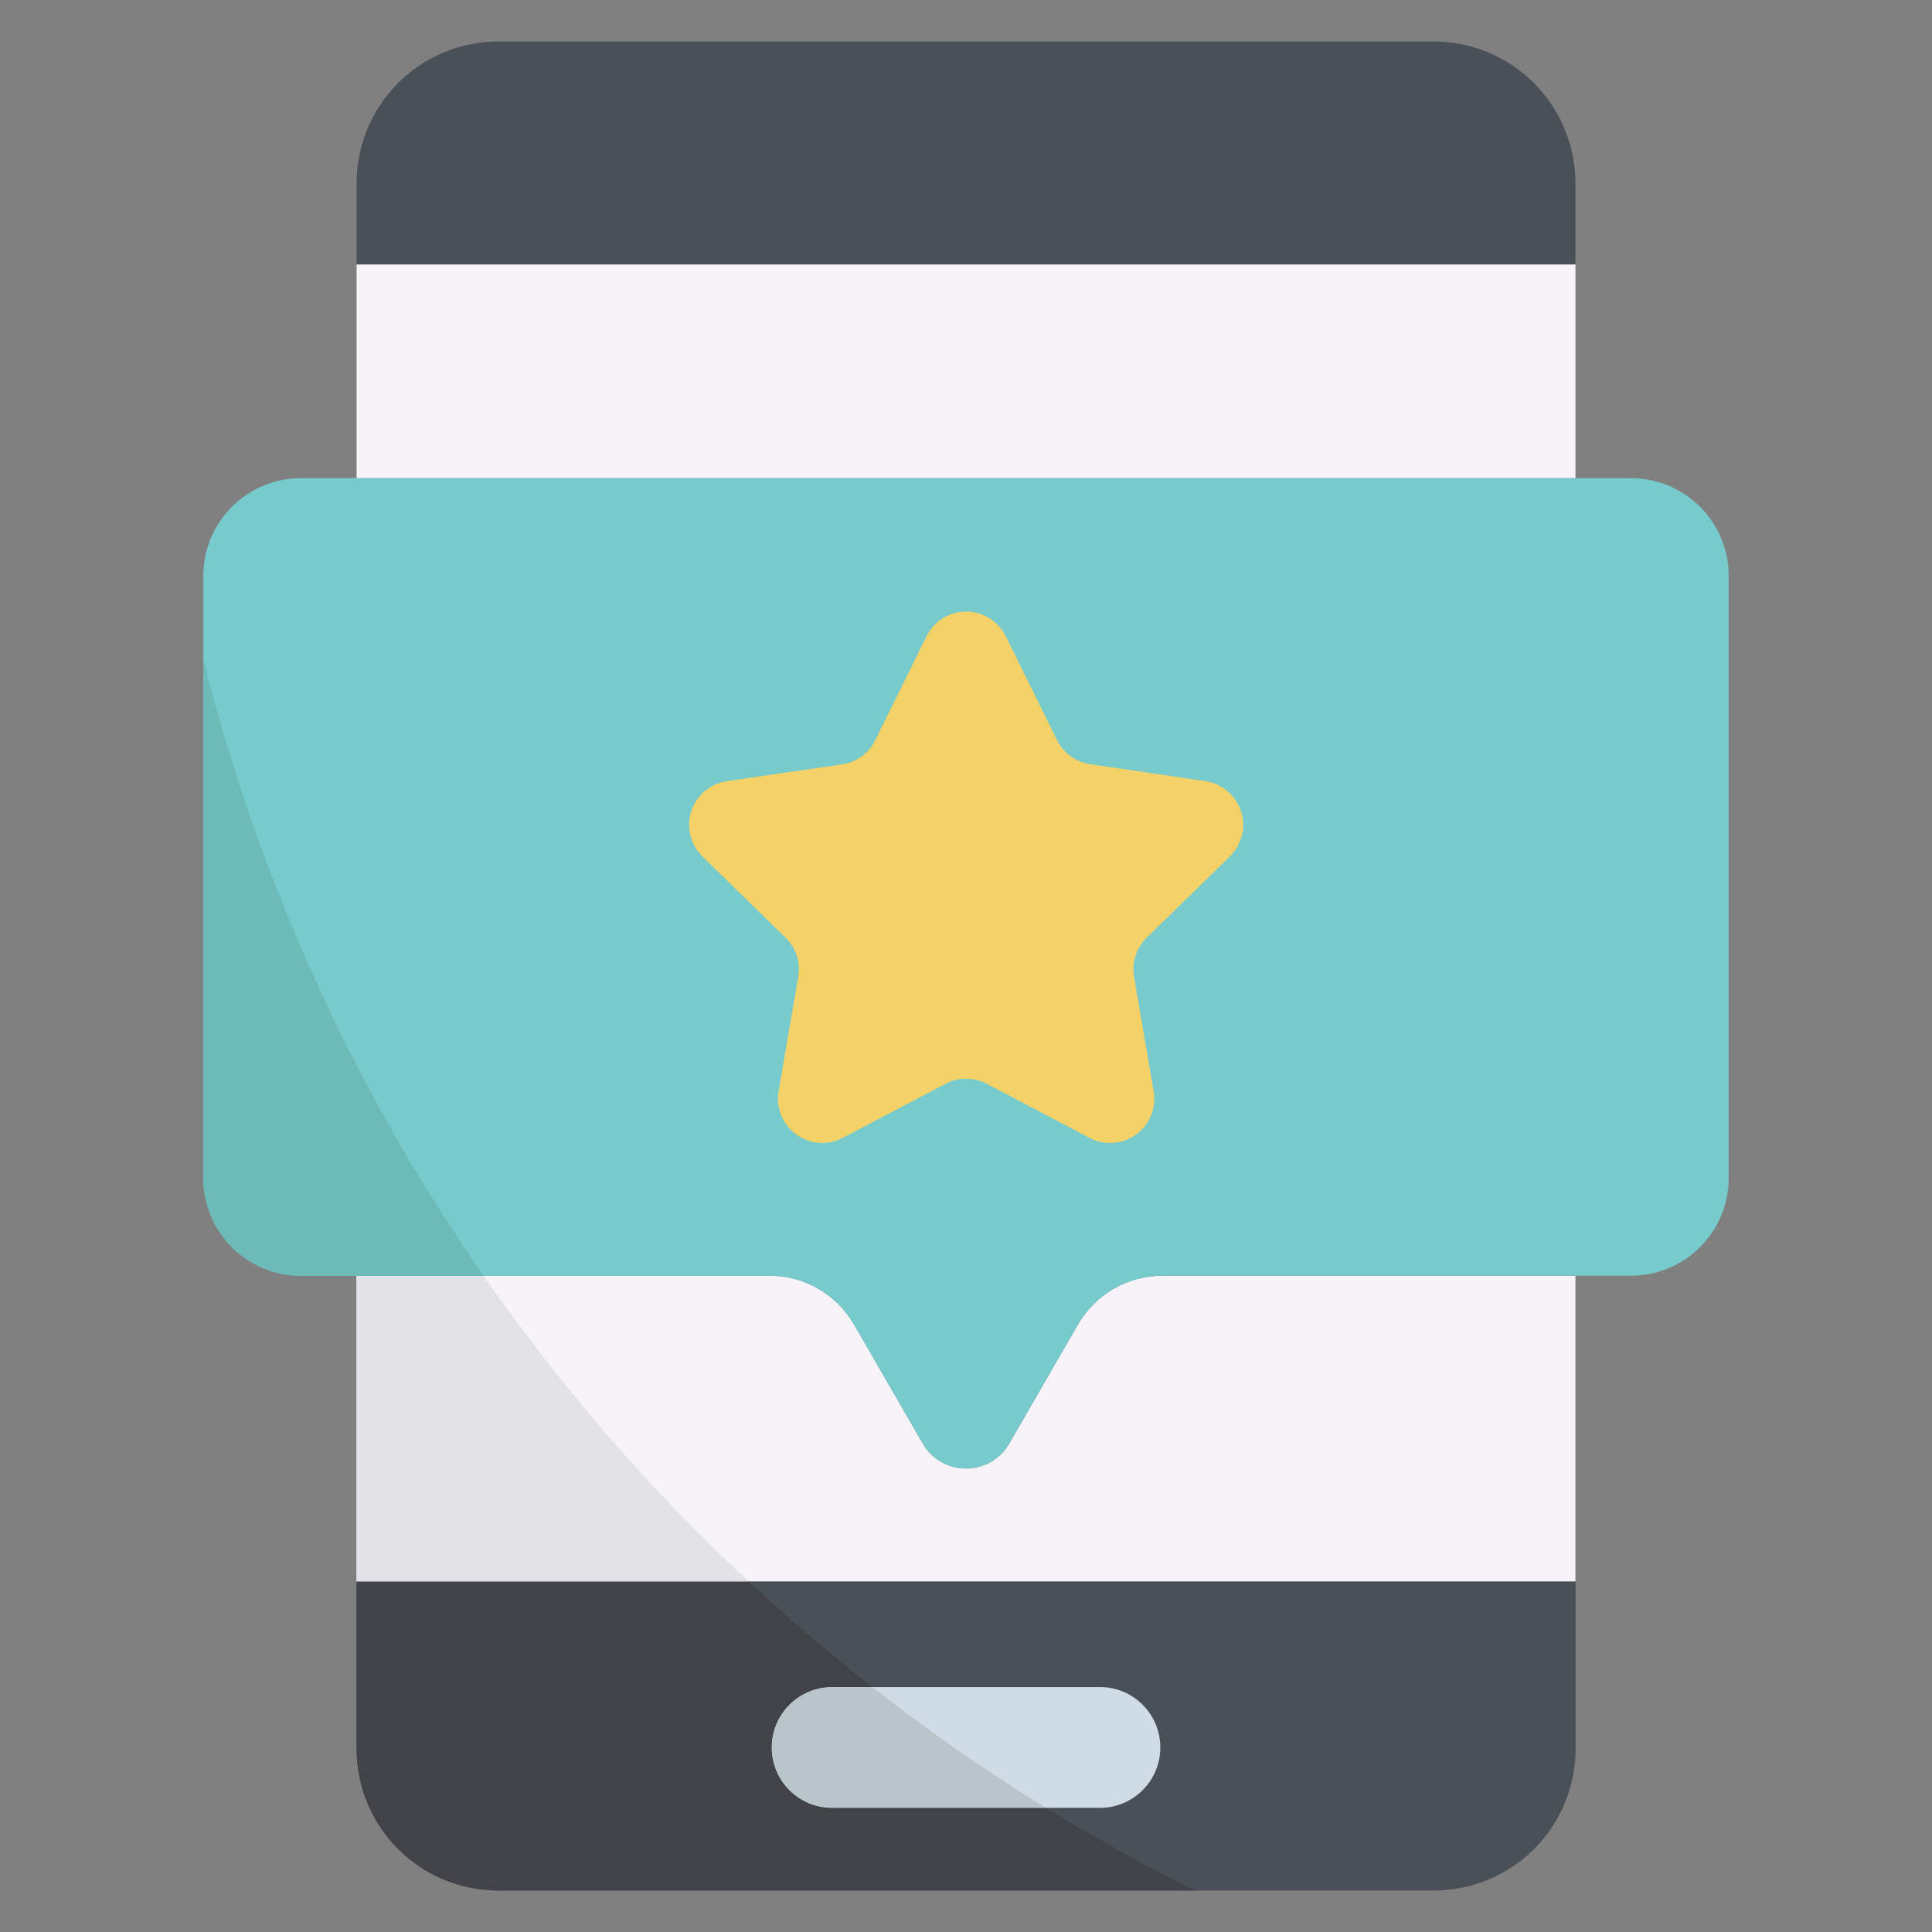 <svg width="50" height="50" viewBox="0 0 50 50" fill="none" xmlns="http://www.w3.org/2000/svg">
<rect x="0" y="0" width="50" height="50" fill="#808080" stroke="none"/>
<path d="M9.229 45.259C9.229 46.231 9.615 47.164 10.303 47.852C10.643 48.192 11.047 48.462 11.492 48.647C11.937 48.831 12.414 48.926 12.896 48.926H37.109C38.082 48.926 39.015 48.539 39.703 47.852C40.391 47.164 40.777 46.231 40.777 45.259V40.928H9.229V45.259Z" fill="#4A5058"/>
<path d="M37.109 1.074H12.896C11.923 1.074 10.99 1.461 10.303 2.148C9.615 2.836 9.229 3.769 9.229 4.741V6.846H40.772V4.741C40.771 3.77 40.386 2.838 39.699 2.15C39.012 1.463 38.081 1.076 37.109 1.074Z" fill="#4A5058"/>
<path d="M27.898 34.277L26.119 37.358C26.006 37.555 25.843 37.718 25.646 37.832C25.45 37.945 25.227 38.005 25 38.005C24.773 38.005 24.55 37.945 24.354 37.832C24.157 37.718 23.994 37.555 23.881 37.358L22.102 34.277C21.88 33.893 21.561 33.575 21.177 33.353C20.793 33.131 20.357 33.015 19.914 33.015H9.229V40.925H40.772V33.015H30.086C29.643 33.015 29.207 33.131 28.823 33.353C28.439 33.575 28.12 33.893 27.898 34.277Z" fill="#F6F4F9"/>
<path d="M9.229 6.846H40.773V12.376H9.229V6.846Z" fill="#F6F4F9"/>
<path d="M28.467 43.661H21.533C20.67 43.661 19.971 44.361 19.971 45.224V45.225C19.971 46.088 20.67 46.787 21.533 46.787H28.467C29.33 46.787 30.029 46.088 30.029 45.225V45.224C30.029 44.361 29.33 43.661 28.467 43.661Z" fill="#CFDCE5"/>
<path d="M42.212 12.375H7.788C7.118 12.375 6.476 12.642 6.002 13.115C5.528 13.589 5.262 14.231 5.262 14.901V30.49C5.262 31.16 5.528 31.803 6.002 32.277C6.475 32.75 7.118 33.017 7.788 33.017H19.914C20.357 33.016 20.793 33.133 21.177 33.354C21.561 33.575 21.88 33.894 22.102 34.277L23.881 37.358C23.994 37.555 24.157 37.718 24.354 37.832C24.55 37.945 24.773 38.005 25 38.005C25.227 38.005 25.45 37.945 25.646 37.832C25.843 37.718 26.006 37.555 26.119 37.358L27.898 34.277C28.12 33.893 28.439 33.575 28.823 33.353C29.207 33.131 29.643 33.015 30.086 33.015H42.212C42.882 33.015 43.525 32.748 43.998 32.275C44.472 31.801 44.738 31.158 44.738 30.488V14.901C44.738 14.231 44.472 13.589 43.998 13.115C43.524 12.642 42.882 12.375 42.212 12.375Z" fill="#77CBCD"/>
<path d="M26.025 16.456L27.355 19.152C27.438 19.319 27.559 19.462 27.709 19.571C27.859 19.68 28.033 19.751 28.217 19.777L31.191 20.215C31.403 20.245 31.602 20.334 31.766 20.472C31.929 20.61 32.051 20.791 32.117 20.994C32.183 21.197 32.191 21.415 32.139 21.623C32.087 21.83 31.979 22.019 31.825 22.168L29.677 24.267C29.544 24.396 29.445 24.556 29.387 24.732C29.33 24.908 29.316 25.096 29.348 25.278L29.856 28.241C29.893 28.452 29.869 28.668 29.789 28.866C29.709 29.064 29.574 29.235 29.402 29.361C29.229 29.486 29.024 29.561 28.811 29.576C28.598 29.592 28.385 29.547 28.196 29.447L25.535 28.048C25.371 27.962 25.188 27.917 25.003 27.917C24.817 27.917 24.635 27.962 24.471 28.048L21.811 29.447C21.622 29.547 21.409 29.591 21.196 29.576C20.983 29.56 20.779 29.485 20.606 29.36C20.433 29.235 20.299 29.063 20.219 28.866C20.138 28.668 20.114 28.452 20.15 28.241L20.659 25.278C20.691 25.096 20.677 24.908 20.62 24.732C20.562 24.556 20.463 24.396 20.33 24.267L18.182 22.168C18.028 22.019 17.919 21.83 17.868 21.623C17.816 21.415 17.824 21.197 17.89 20.994C17.956 20.791 18.078 20.61 18.241 20.472C18.405 20.334 18.604 20.245 18.815 20.215L21.79 19.782C21.973 19.756 22.148 19.685 22.298 19.576C22.448 19.467 22.569 19.323 22.651 19.157L23.981 16.461C24.076 16.271 24.222 16.112 24.402 16C24.582 15.888 24.79 15.829 25.002 15.828C25.214 15.828 25.422 15.886 25.603 15.997C25.783 16.108 25.93 16.267 26.025 16.456Z" fill="#F5D267"/>
<path d="M30.92 48.926H12.896C11.923 48.926 10.99 48.539 10.303 47.852C9.615 47.164 9.229 46.231 9.229 45.259V40.928H19.375C20.402 41.883 21.47 42.795 22.577 43.662H21.534C21.12 43.662 20.722 43.827 20.429 44.12C20.136 44.413 19.972 44.81 19.972 45.225C19.972 45.639 20.136 46.036 20.429 46.33C20.722 46.623 21.12 46.787 21.534 46.787H27.066C28.314 47.556 29.599 48.269 30.92 48.926Z" fill="#404449"/>
<path d="M19.375 40.928H9.229V33.018H12.515C14.512 35.892 16.812 38.544 19.375 40.928Z" fill="#E3E2E7"/>
<path d="M27.07 46.787H21.535C21.121 46.787 20.723 46.623 20.43 46.33C20.137 46.036 19.973 45.639 19.973 45.225C19.973 44.81 20.137 44.413 20.43 44.12C20.723 43.827 21.121 43.662 21.535 43.662H22.578C24.015 44.788 25.515 45.831 27.07 46.787Z" fill="#BAC5CB"/>
<path d="M12.514 33.017H7.788C7.118 33.017 6.475 32.75 6.002 32.277C5.528 31.803 5.262 31.16 5.262 30.49V17.059C6.691 22.774 9.148 28.181 12.514 33.017Z" fill="#6DBBB9"/>
</svg>
